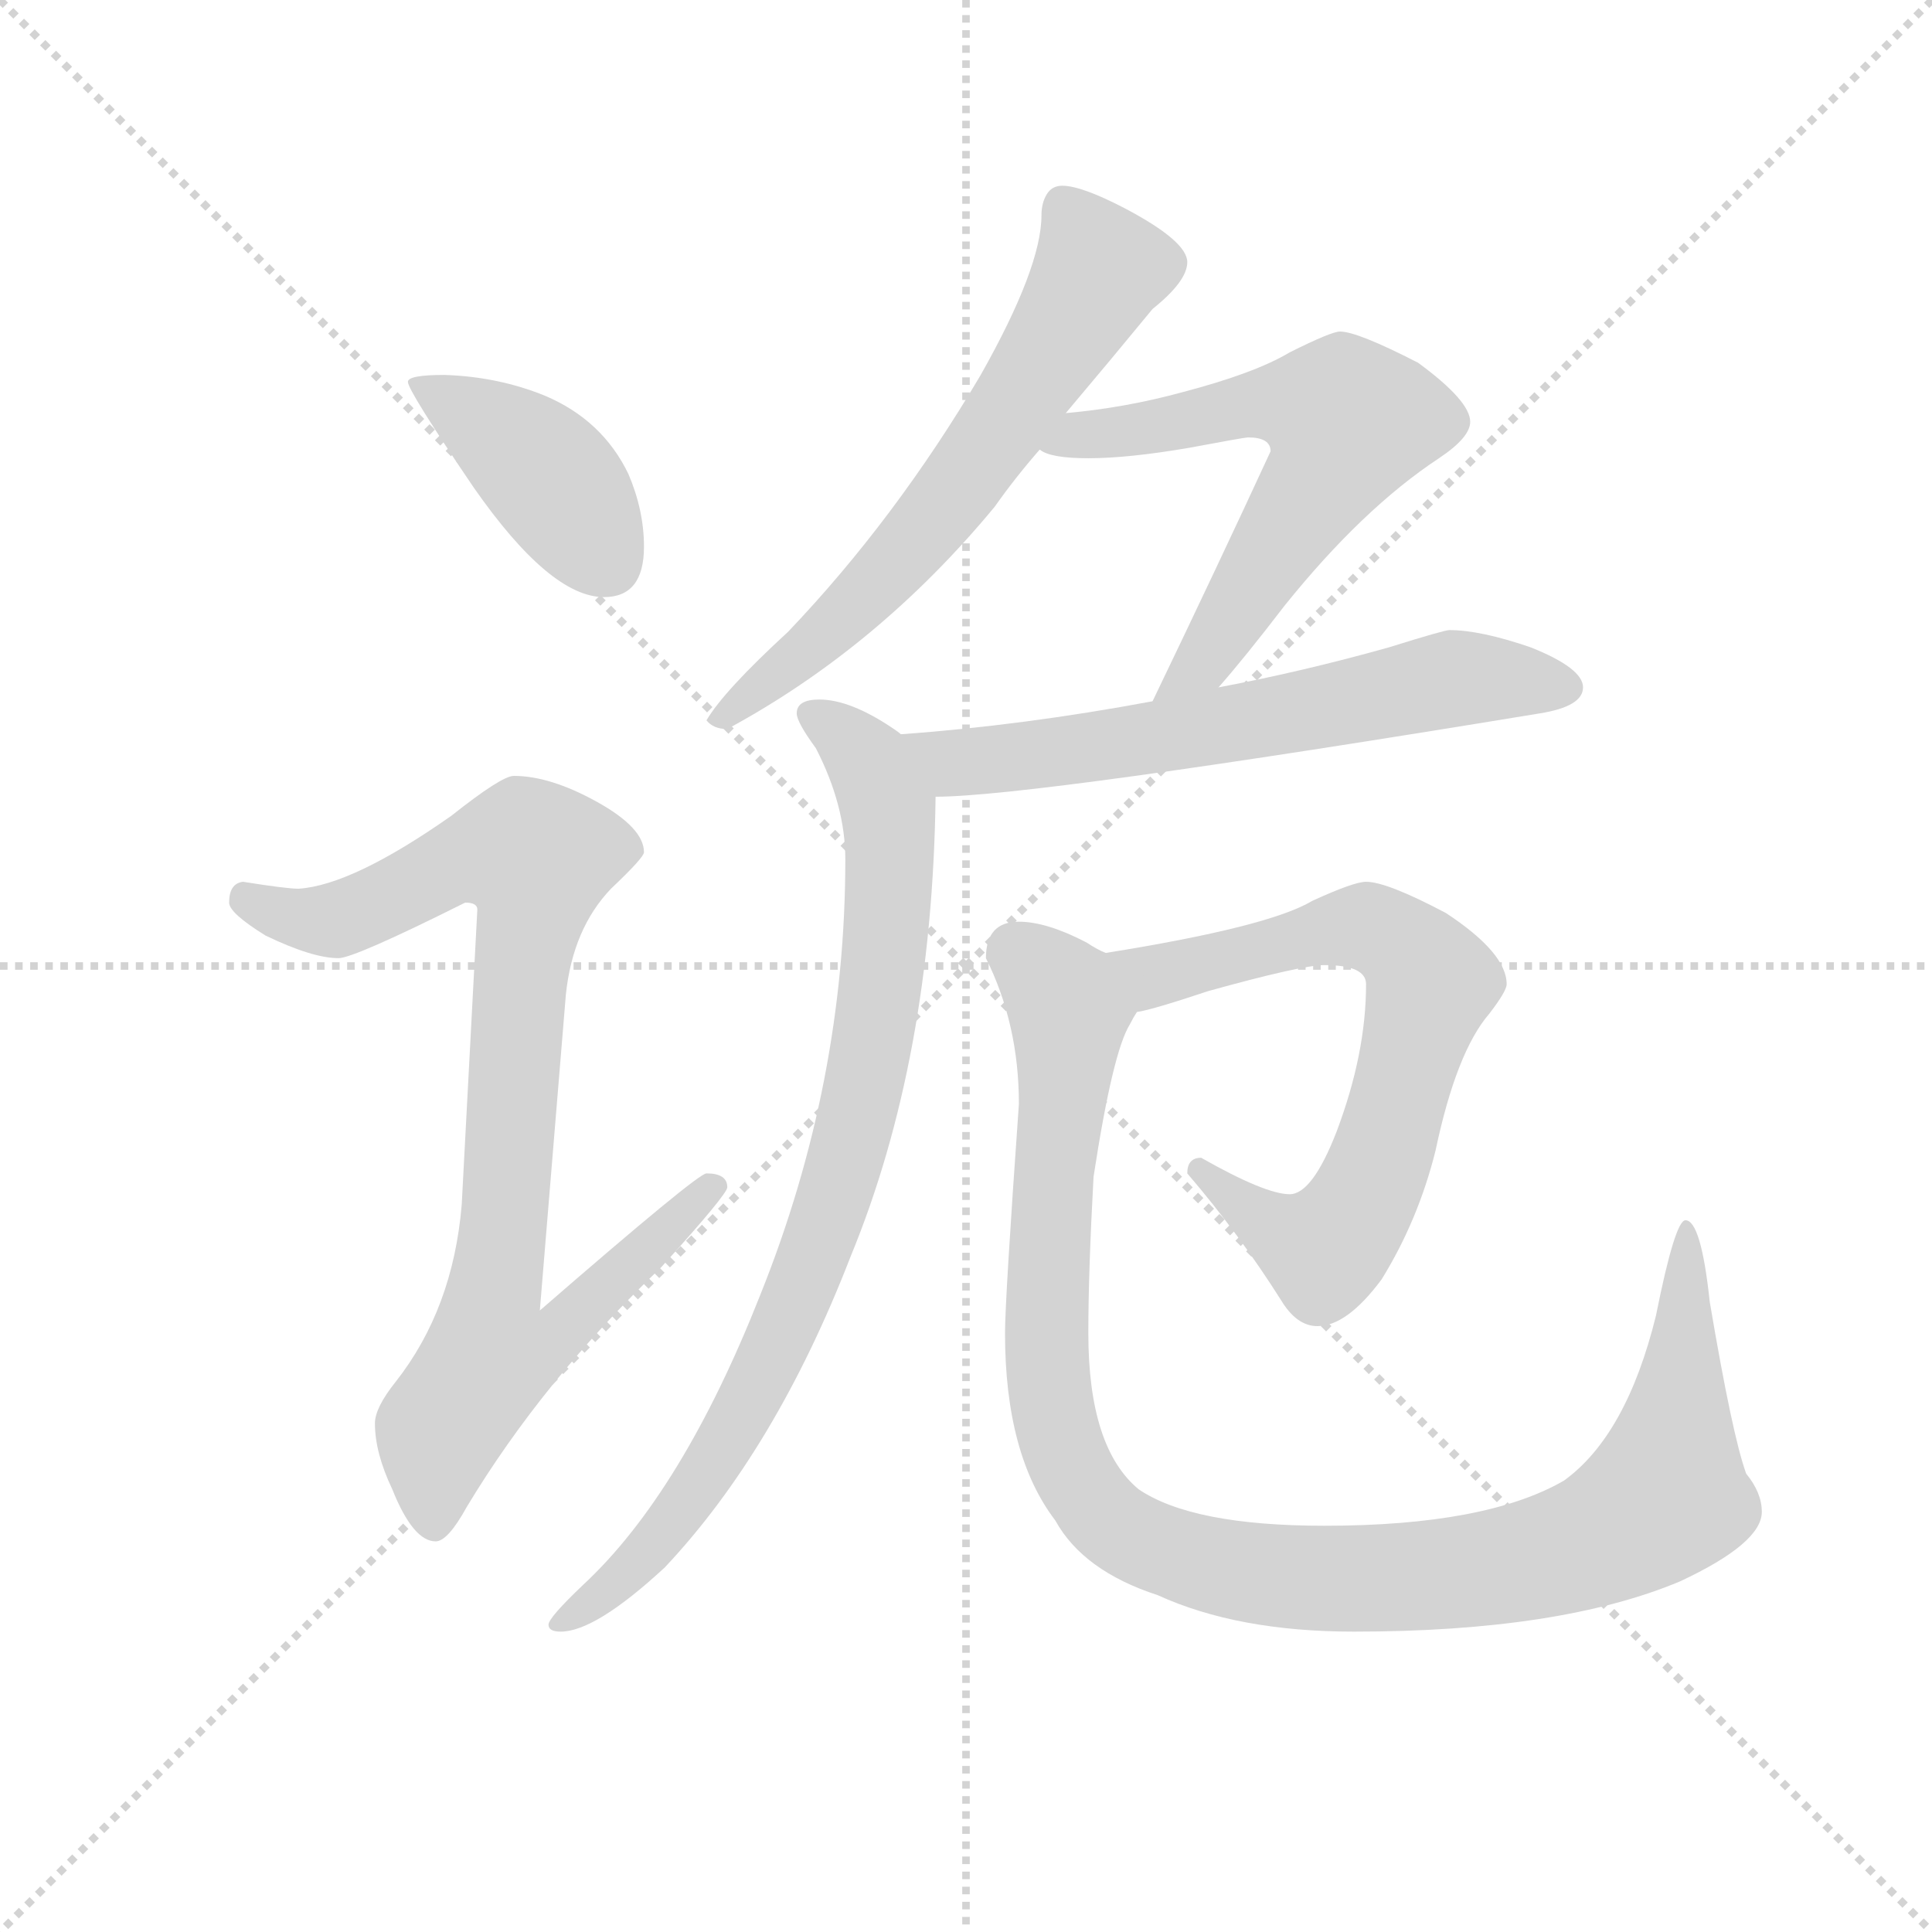 <svg version="1.1" viewBox="0 0 1024 1024" xmlns="http://www.w3.org/2000/svg">
  <g stroke="lightgray" stroke-dasharray="1,1" stroke-width="1" transform="scale(4, 4)">
    <line x1="0" y1="0" x2="256" y2="256"></line>
    <line x1="256" y1="0" x2="0" y2="256"></line>
    <line x1="128" y1="0" x2="128" y2="256"></line>
    <line x1="0" y1="128" x2="256" y2="128"></line>
  </g>
  <g transform="scale(0.92, -0.92) translate(60, -830)">
    <style type="text/css">
      
        @keyframes keyframes0 {
          from {
            stroke: blue;
            stroke-dashoffset: 410;
            stroke-width: 128;
          }
          57% {
            animation-timing-function: step-end;
            stroke: blue;
            stroke-dashoffset: 0;
            stroke-width: 128;
          }
          to {
            stroke: black;
            stroke-width: 1024;
          }
        }
        #make-me-a-hanzi-animation-0 {
          animation: keyframes0 0.584s both;
          animation-delay: 0s;
          animation-timing-function: linear;
        }
      
        @keyframes keyframes1 {
          from {
            stroke: blue;
            stroke-dashoffset: 896;
            stroke-width: 128;
          }
          74% {
            animation-timing-function: step-end;
            stroke: blue;
            stroke-dashoffset: 0;
            stroke-width: 128;
          }
          to {
            stroke: black;
            stroke-width: 1024;
          }
        }
        #make-me-a-hanzi-animation-1 {
          animation: keyframes1 0.979s both;
          animation-delay: 0.584s;
          animation-timing-function: linear;
        }
      
        @keyframes keyframes2 {
          from {
            stroke: blue;
            stroke-dashoffset: 637;
            stroke-width: 128;
          }
          67% {
            animation-timing-function: step-end;
            stroke: blue;
            stroke-dashoffset: 0;
            stroke-width: 128;
          }
          to {
            stroke: black;
            stroke-width: 1024;
          }
        }
        #make-me-a-hanzi-animation-2 {
          animation: keyframes2 0.768s both;
          animation-delay: 1.563s;
          animation-timing-function: linear;
        }
      
        @keyframes keyframes3 {
          from {
            stroke: blue;
            stroke-dashoffset: 621;
            stroke-width: 128;
          }
          67% {
            animation-timing-function: step-end;
            stroke: blue;
            stroke-dashoffset: 0;
            stroke-width: 128;
          }
          to {
            stroke: black;
            stroke-width: 1024;
          }
        }
        #make-me-a-hanzi-animation-3 {
          animation: keyframes3 0.755s both;
          animation-delay: 2.331s;
          animation-timing-function: linear;
        }
      
        @keyframes keyframes4 {
          from {
            stroke: blue;
            stroke-dashoffset: 640;
            stroke-width: 128;
          }
          68% {
            animation-timing-function: step-end;
            stroke: blue;
            stroke-dashoffset: 0;
            stroke-width: 128;
          }
          to {
            stroke: black;
            stroke-width: 1024;
          }
        }
        #make-me-a-hanzi-animation-4 {
          animation: keyframes4 0.771s both;
          animation-delay: 3.087s;
          animation-timing-function: linear;
        }
      
        @keyframes keyframes5 {
          from {
            stroke: blue;
            stroke-dashoffset: 852;
            stroke-width: 128;
          }
          73% {
            animation-timing-function: step-end;
            stroke: blue;
            stroke-dashoffset: 0;
            stroke-width: 128;
          }
          to {
            stroke: black;
            stroke-width: 1024;
          }
        }
        #make-me-a-hanzi-animation-5 {
          animation: keyframes5 0.943s both;
          animation-delay: 3.857s;
          animation-timing-function: linear;
        }
      
        @keyframes keyframes6 {
          from {
            stroke: blue;
            stroke-dashoffset: 702;
            stroke-width: 128;
          }
          70% {
            animation-timing-function: step-end;
            stroke: blue;
            stroke-dashoffset: 0;
            stroke-width: 128;
          }
          to {
            stroke: black;
            stroke-width: 1024;
          }
        }
        #make-me-a-hanzi-animation-6 {
          animation: keyframes6 0.821s both;
          animation-delay: 4.801s;
          animation-timing-function: linear;
        }
      
        @keyframes keyframes7 {
          from {
            stroke: blue;
            stroke-dashoffset: 1097;
            stroke-width: 128;
          }
          78% {
            animation-timing-function: step-end;
            stroke: blue;
            stroke-dashoffset: 0;
            stroke-width: 128;
          }
          to {
            stroke: black;
            stroke-width: 1024;
          }
        }
        #make-me-a-hanzi-animation-7 {
          animation: keyframes7 1.143s both;
          animation-delay: 5.622s;
          animation-timing-function: linear;
        }
      
    </style>
    
      <path d="M 196 614 Q 175 614 175 610 Q 175 605 213 549 Q 257 486 288 486 Q 311 486 311 515 Q 311 536 302 557 Q 287 588 254 602 Q 227 613 196 614 Z" fill="lightgray"></path>
    
      <path d="M 236 383 Q 229 383 200 360 Q 143 320 112 318 Q 105 318 80 322 Q 72 321 72 310 Q 72 304 93 291 Q 120 278 135 278 Q 144 278 208 310 Q 215 310 215 306 L 206 136 Q 201 76 168 34 Q 156 19 156 10 Q 156 -7 166 -28 Q 178 -58 191 -58 Q 198 -58 209 -38 Q 253 35 321 100 Q 359 142 359 146 Q 359 154 347 154 Q 342 154 251 75 L 266 257 Q 270 295 292 318 Q 311 336 311 339 Q 311 353 284 368 Q 257 383 236 383 Z" fill="lightgray"></path>
    
      <path d="M 552 723 Q 546 723 543 718 Q 540 713 540 706 Q 540 676 505 614 Q 456 531 394 466 Q 357 432 347 415 Q 351 410 359 410 Q 446 457 513 538 Q 525 555 539 571 L 554 592 Q 581 624 604 652 Q 624 668 624 679 Q 624 691 588 710 Q 563 723 552 723 Z" fill="lightgray"></path>
    
      <path d="M 539 571 Q 545 566 567 566 Q 590 566 625 572 Q 657 578 659 578 Q 672 578 672 570 Q 642 505 604 426 C 591 399 622 411 642 434 Q 657 451 680 481 Q 725 537 769 566 Q 787 578 787 587 Q 787 599 757 621 Q 722 639 712 639 Q 707 639 683 627 Q 663 615 621 604 Q 588 595 554 592 C 524 589 511 581 539 571 Z" fill="lightgray"></path>
    
      <path d="M 604 426 Q 529 412 459 407 C 429 405 449 370 479 371 Q 535 371 827 419 Q 852 423 852 434 Q 852 445 822 457 Q 793 467 775 467 Q 772 467 740 457 Q 690 443 642 434 L 604 426 Z" fill="lightgray"></path>
    
      <path d="M 459 407 Q 458 408 455 410 Q 430 427 412 427 Q 399 427 399 419 Q 399 414 410 399 Q 427 366 427 335 Q 427 206 378 84 Q 333 -30 276 -83 Q 256 -102 256 -106 Q 256 -110 263 -110 Q 283 -110 323 -73 Q 387 -5 430 106 Q 477 220 479 371 C 480 394 480 394 459 407 Z" fill="lightgray"></path>
    
      <path d="M 727 322 Q 720 322 696 311 Q 671 296 577 281 C 547 276 566 240 595 247 Q 603 248 636 259 Q 690 274 703 274 Q 727 274 727 263 Q 727 223 710 178 Q 696 142 683 142 Q 669 142 632 163 Q 624 163 624 154 Q 654 119 678 81 Q 687 66 699 66 Q 716 66 736 93 Q 757 127 767 167 Q 779 224 798 246 Q 808 259 808 263 Q 808 281 773 304 Q 739 322 727 322 Z" fill="lightgray"></path>
    
      <path d="M 577 281 Q 572 283 566 287 Q 543 299 527 299 Q 508 299 508 278 Q 527 240 527 194 Q 519 81 519 62 Q 519 -8 548 -46 Q 564 -75 607 -89 Q 653 -110 720 -110 Q 839 -110 908 -81 Q 955 -59 955 -41 Q 955 -30 946 -19 Q 938 3 925 80 Q 920 127 911 127 Q 905 127 894 72 Q 877 3 841 -23 Q 796 -49 703 -49 Q 627 -49 596 -28 Q 567 -4 567 62 Q 567 97 570 152 Q 581 224 591 240 Q 593 244 595 247 C 604 267 604 268 577 281 Z" fill="lightgray"></path>
    
    
      <clipPath id="make-me-a-hanzi-clip-0">
        <path d="M 196 614 Q 175 614 175 610 Q 175 605 213 549 Q 257 486 288 486 Q 311 486 311 515 Q 311 536 302 557 Q 287 588 254 602 Q 227 613 196 614 Z"></path>
      </clipPath>
      <path clip-path="url(#make-me-a-hanzi-clip-0)" d="M 179 609 L 251 561 L 290 506" fill="none" id="make-me-a-hanzi-animation-0" stroke-dasharray="282 564" stroke-linecap="round"></path>
    
      <clipPath id="make-me-a-hanzi-clip-1">
        <path d="M 236 383 Q 229 383 200 360 Q 143 320 112 318 Q 105 318 80 322 Q 72 321 72 310 Q 72 304 93 291 Q 120 278 135 278 Q 144 278 208 310 Q 215 310 215 306 L 206 136 Q 201 76 168 34 Q 156 19 156 10 Q 156 -7 166 -28 Q 178 -58 191 -58 Q 198 -58 209 -38 Q 253 35 321 100 Q 359 142 359 146 Q 359 154 347 154 Q 342 154 251 75 L 266 257 Q 270 295 292 318 Q 311 336 311 339 Q 311 353 284 368 Q 257 383 236 383 Z"></path>
      </clipPath>
      <path clip-path="url(#make-me-a-hanzi-clip-1)" d="M 83 312 L 108 301 L 133 300 L 205 335 L 249 336 L 225 85 L 264 82 L 270 73 L 247 53 L 222 49 L 193 6 L 190 -48" fill="none" id="make-me-a-hanzi-animation-1" stroke-dasharray="768 1536" stroke-linecap="round"></path>
    
      <clipPath id="make-me-a-hanzi-clip-2">
        <path d="M 552 723 Q 546 723 543 718 Q 540 713 540 706 Q 540 676 505 614 Q 456 531 394 466 Q 357 432 347 415 Q 351 410 359 410 Q 446 457 513 538 Q 525 555 539 571 L 554 592 Q 581 624 604 652 Q 624 668 624 679 Q 624 691 588 710 Q 563 723 552 723 Z"></path>
      </clipPath>
      <path clip-path="url(#make-me-a-hanzi-clip-2)" d="M 554 709 L 573 675 L 522 591 L 441 489 L 354 416" fill="none" id="make-me-a-hanzi-animation-2" stroke-dasharray="509 1018" stroke-linecap="round"></path>
    
      <clipPath id="make-me-a-hanzi-clip-3">
        <path d="M 539 571 Q 545 566 567 566 Q 590 566 625 572 Q 657 578 659 578 Q 672 578 672 570 Q 642 505 604 426 C 591 399 622 411 642 434 Q 657 451 680 481 Q 725 537 769 566 Q 787 578 787 587 Q 787 599 757 621 Q 722 639 712 639 Q 707 639 683 627 Q 663 615 621 604 Q 588 595 554 592 C 524 589 511 581 539 571 Z"></path>
      </clipPath>
      <path clip-path="url(#make-me-a-hanzi-clip-3)" d="M 546 574 L 664 597 L 717 587 L 707 561 L 633 448 L 609 433" fill="none" id="make-me-a-hanzi-animation-3" stroke-dasharray="493 986" stroke-linecap="round"></path>
    
      <clipPath id="make-me-a-hanzi-clip-4">
        <path d="M 604 426 Q 529 412 459 407 C 429 405 449 370 479 371 Q 535 371 827 419 Q 852 423 852 434 Q 852 445 822 457 Q 793 467 775 467 Q 772 467 740 457 Q 690 443 642 434 L 604 426 Z"></path>
      </clipPath>
      <path clip-path="url(#make-me-a-hanzi-clip-4)" d="M 466 403 L 490 390 L 634 409 L 778 439 L 842 434" fill="none" id="make-me-a-hanzi-animation-4" stroke-dasharray="512 1024" stroke-linecap="round"></path>
    
      <clipPath id="make-me-a-hanzi-clip-5">
        <path d="M 459 407 Q 458 408 455 410 Q 430 427 412 427 Q 399 427 399 419 Q 399 414 410 399 Q 427 366 427 335 Q 427 206 378 84 Q 333 -30 276 -83 Q 256 -102 256 -106 Q 256 -110 263 -110 Q 283 -110 323 -73 Q 387 -5 430 106 Q 477 220 479 371 C 480 394 480 394 459 407 Z"></path>
      </clipPath>
      <path clip-path="url(#make-me-a-hanzi-clip-5)" d="M 408 418 L 436 397 L 452 363 L 448 264 L 431 175 L 403 90 L 357 -4 L 308 -71 L 262 -104" fill="none" id="make-me-a-hanzi-animation-5" stroke-dasharray="724 1448" stroke-linecap="round"></path>
    
      <clipPath id="make-me-a-hanzi-clip-6">
        <path d="M 727 322 Q 720 322 696 311 Q 671 296 577 281 C 547 276 566 240 595 247 Q 603 248 636 259 Q 690 274 703 274 Q 727 274 727 263 Q 727 223 710 178 Q 696 142 683 142 Q 669 142 632 163 Q 624 163 624 154 Q 654 119 678 81 Q 687 66 699 66 Q 716 66 736 93 Q 757 127 767 167 Q 779 224 798 246 Q 808 259 808 263 Q 808 281 773 304 Q 739 322 727 322 Z"></path>
      </clipPath>
      <path clip-path="url(#make-me-a-hanzi-clip-6)" d="M 589 280 L 605 267 L 723 296 L 740 291 L 765 264 L 738 168 L 710 116 L 703 111 L 687 115 L 634 153" fill="none" id="make-me-a-hanzi-animation-6" stroke-dasharray="574 1148" stroke-linecap="round"></path>
    
      <clipPath id="make-me-a-hanzi-clip-7">
        <path d="M 577 281 Q 572 283 566 287 Q 543 299 527 299 Q 508 299 508 278 Q 527 240 527 194 Q 519 81 519 62 Q 519 -8 548 -46 Q 564 -75 607 -89 Q 653 -110 720 -110 Q 839 -110 908 -81 Q 955 -59 955 -41 Q 955 -30 946 -19 Q 938 3 925 80 Q 920 127 911 127 Q 905 127 894 72 Q 877 3 841 -23 Q 796 -49 703 -49 Q 627 -49 596 -28 Q 567 -4 567 62 Q 567 97 570 152 Q 581 224 591 240 Q 593 244 595 247 C 604 267 604 268 577 281 Z"></path>
      </clipPath>
      <path clip-path="url(#make-me-a-hanzi-clip-7)" d="M 525 281 L 547 264 L 556 247 L 543 90 L 549 6 L 558 -18 L 578 -45 L 608 -63 L 683 -79 L 766 -78 L 814 -71 L 877 -48 L 900 -30 L 912 67 L 912 123" fill="none" id="make-me-a-hanzi-animation-7" stroke-dasharray="969 1938" stroke-linecap="round"></path>
    
  </g>
</svg>